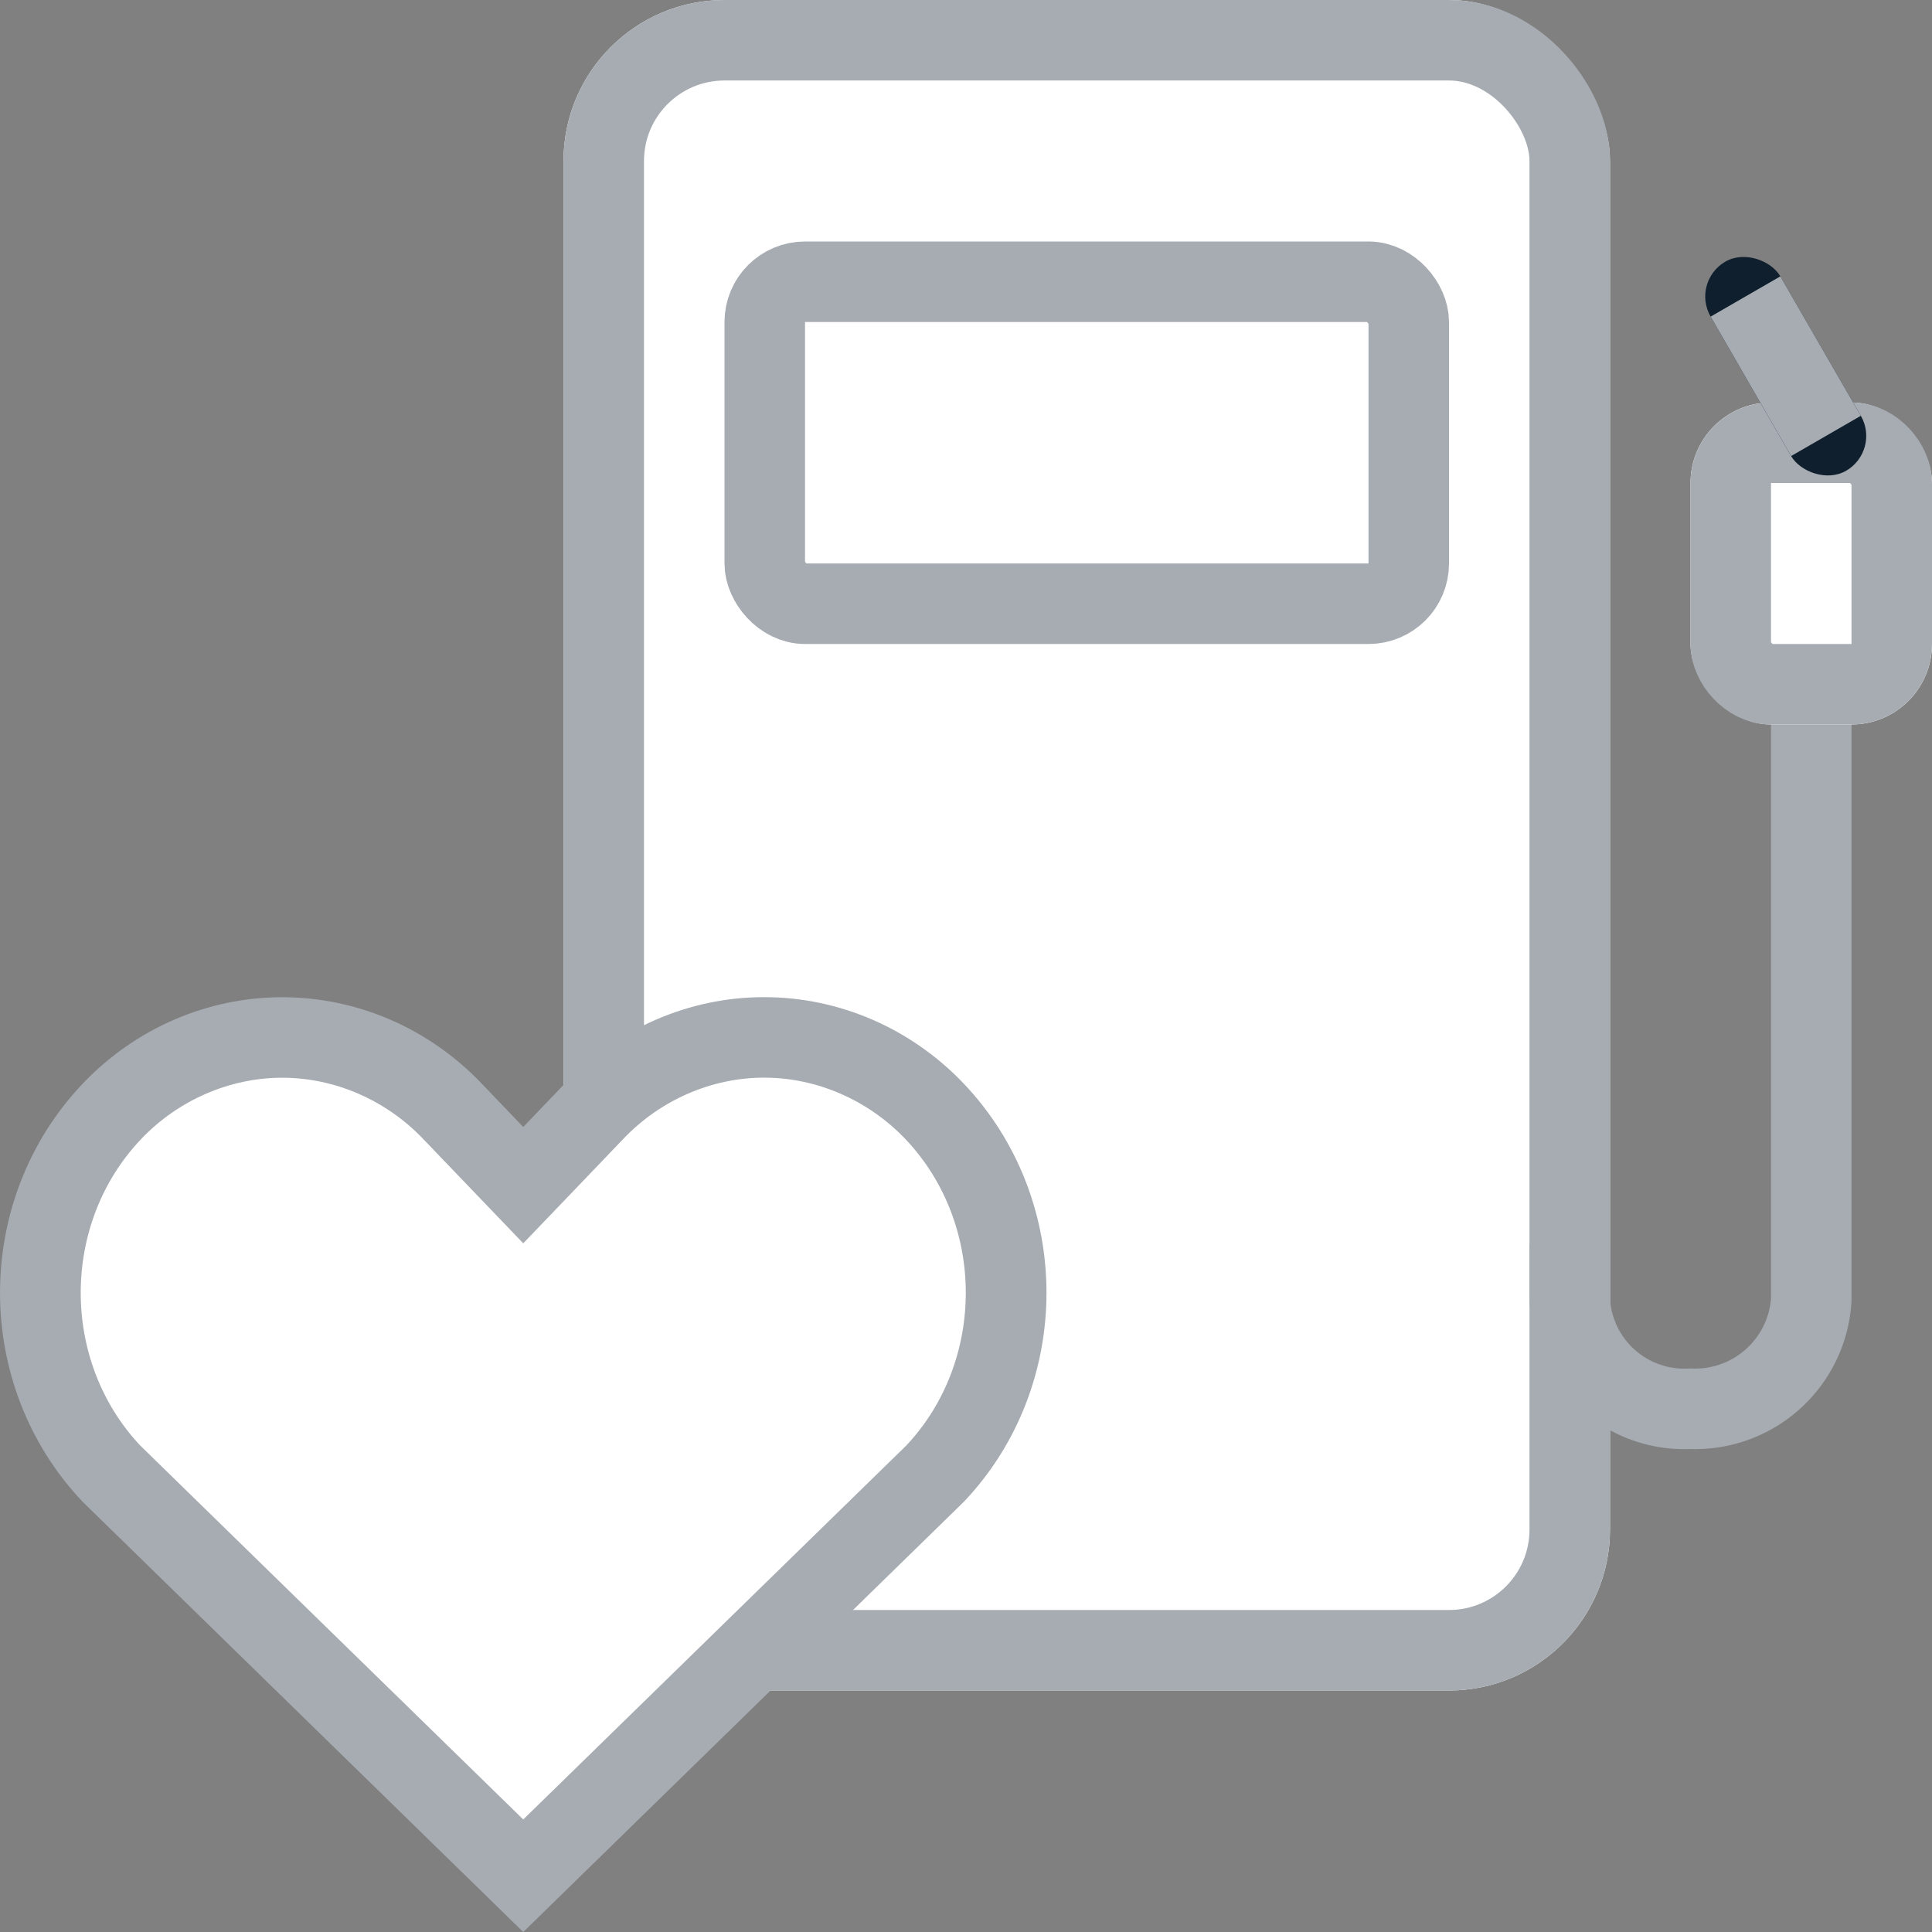<svg xmlns="http://www.w3.org/2000/svg" width="24" height="24" viewBox="0 0 24 24">
  <rect x="0" y="0" width="24" height="24" fill="#808080" stroke="none"/>
  <defs>
    <style>
      .cls-1, .cls-3 {
        fill: none;
      }

      .cls-2, .cls-5 {
        fill: #fff;
      }

      .cls-2, .cls-3, .cls-4 {
        stroke: #a6acb2;
      }

      .cls-3 {
        stroke-miterlimit: 10;
      }

      .cls-4 {
        fill: #0f1f2e;
      }

      .cls-6, .cls-7 {
        stroke: none;
      }

      .cls-7 {
        fill: #a6acb2;
      }
    </style>
  </defs>
  <g id="icon-like" transform="translate(-168 -229)">
    <g id="Box" transform="translate(173.994 235)">
      <rect id="사각형_4080" data-name="사각형 4080" class="cls-1" width="24" height="24" transform="translate(-5.994 -6)"/>
    </g>
    <g id="Shape" transform="translate(53 -257)">
      <g id="사각형_4087" data-name="사각형 4087" class="cls-2" transform="translate(122 486)">
        <rect class="cls-6" width="13" height="21" rx="2"/>
        <rect class="cls-1" x="0.5" y="0.5" width="12" height="20" rx="1.5"/>
      </g>
      <g id="사각형_4092" data-name="사각형 4092" class="cls-2" transform="translate(124 489)">
        <rect class="cls-6" width="9" height="5" rx="1"/>
        <rect class="cls-1" x="0.5" y="0.5" width="8" height="4" rx="0.5"/>
      </g>
      <path id="패스_6079" data-name="패스 6079" class="cls-3" d="M14.609,23.908V12.758a1.445,1.445,0,0,1,1.5-1.35,1.425,1.425,0,0,1,1.5,1.35v.7" transform="translate(152.109 514.908) rotate(180)"/>
      <g id="사각형_4088" data-name="사각형 4088" class="cls-2" transform="translate(136 491)">
        <rect class="cls-6" width="3" height="4" rx="1"/>
        <rect class="cls-1" x="0.5" y="0.5" width="2" height="3" rx="0.5"/>
      </g>
      <g id="사각형_5194" data-name="사각형 5194" class="cls-4" transform="translate(136 489.5) rotate(-30)">
        <rect class="cls-6" width="1" height="3" rx="0.5"/>
        <rect class="cls-1" x="0.5" y="0.5" height="2"/>
      </g>
    </g>
    <g id="Fill" class="cls-5" transform="translate(168 241)">
      <path class="cls-6" d="M 6.5 11.301 L 1.383 6.305 C 0.21 5.062 0.212 3.047 1.39 1.807 C 1.945 1.223 2.716 0.888 3.506 0.888 C 4.296 0.888 5.067 1.223 5.622 1.807 L 6.139 2.346 L 6.5 2.723 L 6.861 2.346 L 7.376 1.808 C 7.932 1.222 8.702 0.887 9.491 0.887 C 10.284 0.887 11.055 1.223 11.61 1.807 C 12.788 3.047 12.79 5.062 11.617 6.305 L 6.5 11.301 Z"/>
      <path class="cls-7" d="M 9.491 1.387 C 8.839 1.387 8.201 1.665 7.741 2.15 L 7.739 2.152 L 7.737 2.154 L 7.222 2.692 L 6.5 3.445 L 5.778 2.692 L 5.26 2.152 C 4.799 1.666 4.159 1.388 3.506 1.388 C 2.853 1.388 2.213 1.666 1.752 2.151 C 0.757 3.199 0.753 4.902 1.74 5.955 L 6.5 10.602 L 11.26 5.955 C 12.247 4.902 12.243 3.199 11.248 2.151 C 10.787 1.666 10.147 1.387 9.494 1.387 L 9.491 1.387 M 9.491 0.387 C 9.492 0.387 9.493 0.387 9.494 0.387 C 10.426 0.387 11.319 0.775 11.973 1.462 C 13.342 2.904 13.342 5.214 11.973 6.656 L 6.5 12 L 1.027 6.656 C -0.342 5.214 -0.342 2.904 1.027 1.462 C 1.681 0.775 2.574 0.388 3.506 0.388 C 4.438 0.388 5.331 0.775 5.985 1.462 L 6.5 2 L 7.015 1.462 C 7.667 0.775 8.56 0.387 9.491 0.387 Z"/>
    </g>
  </g>
</svg>
